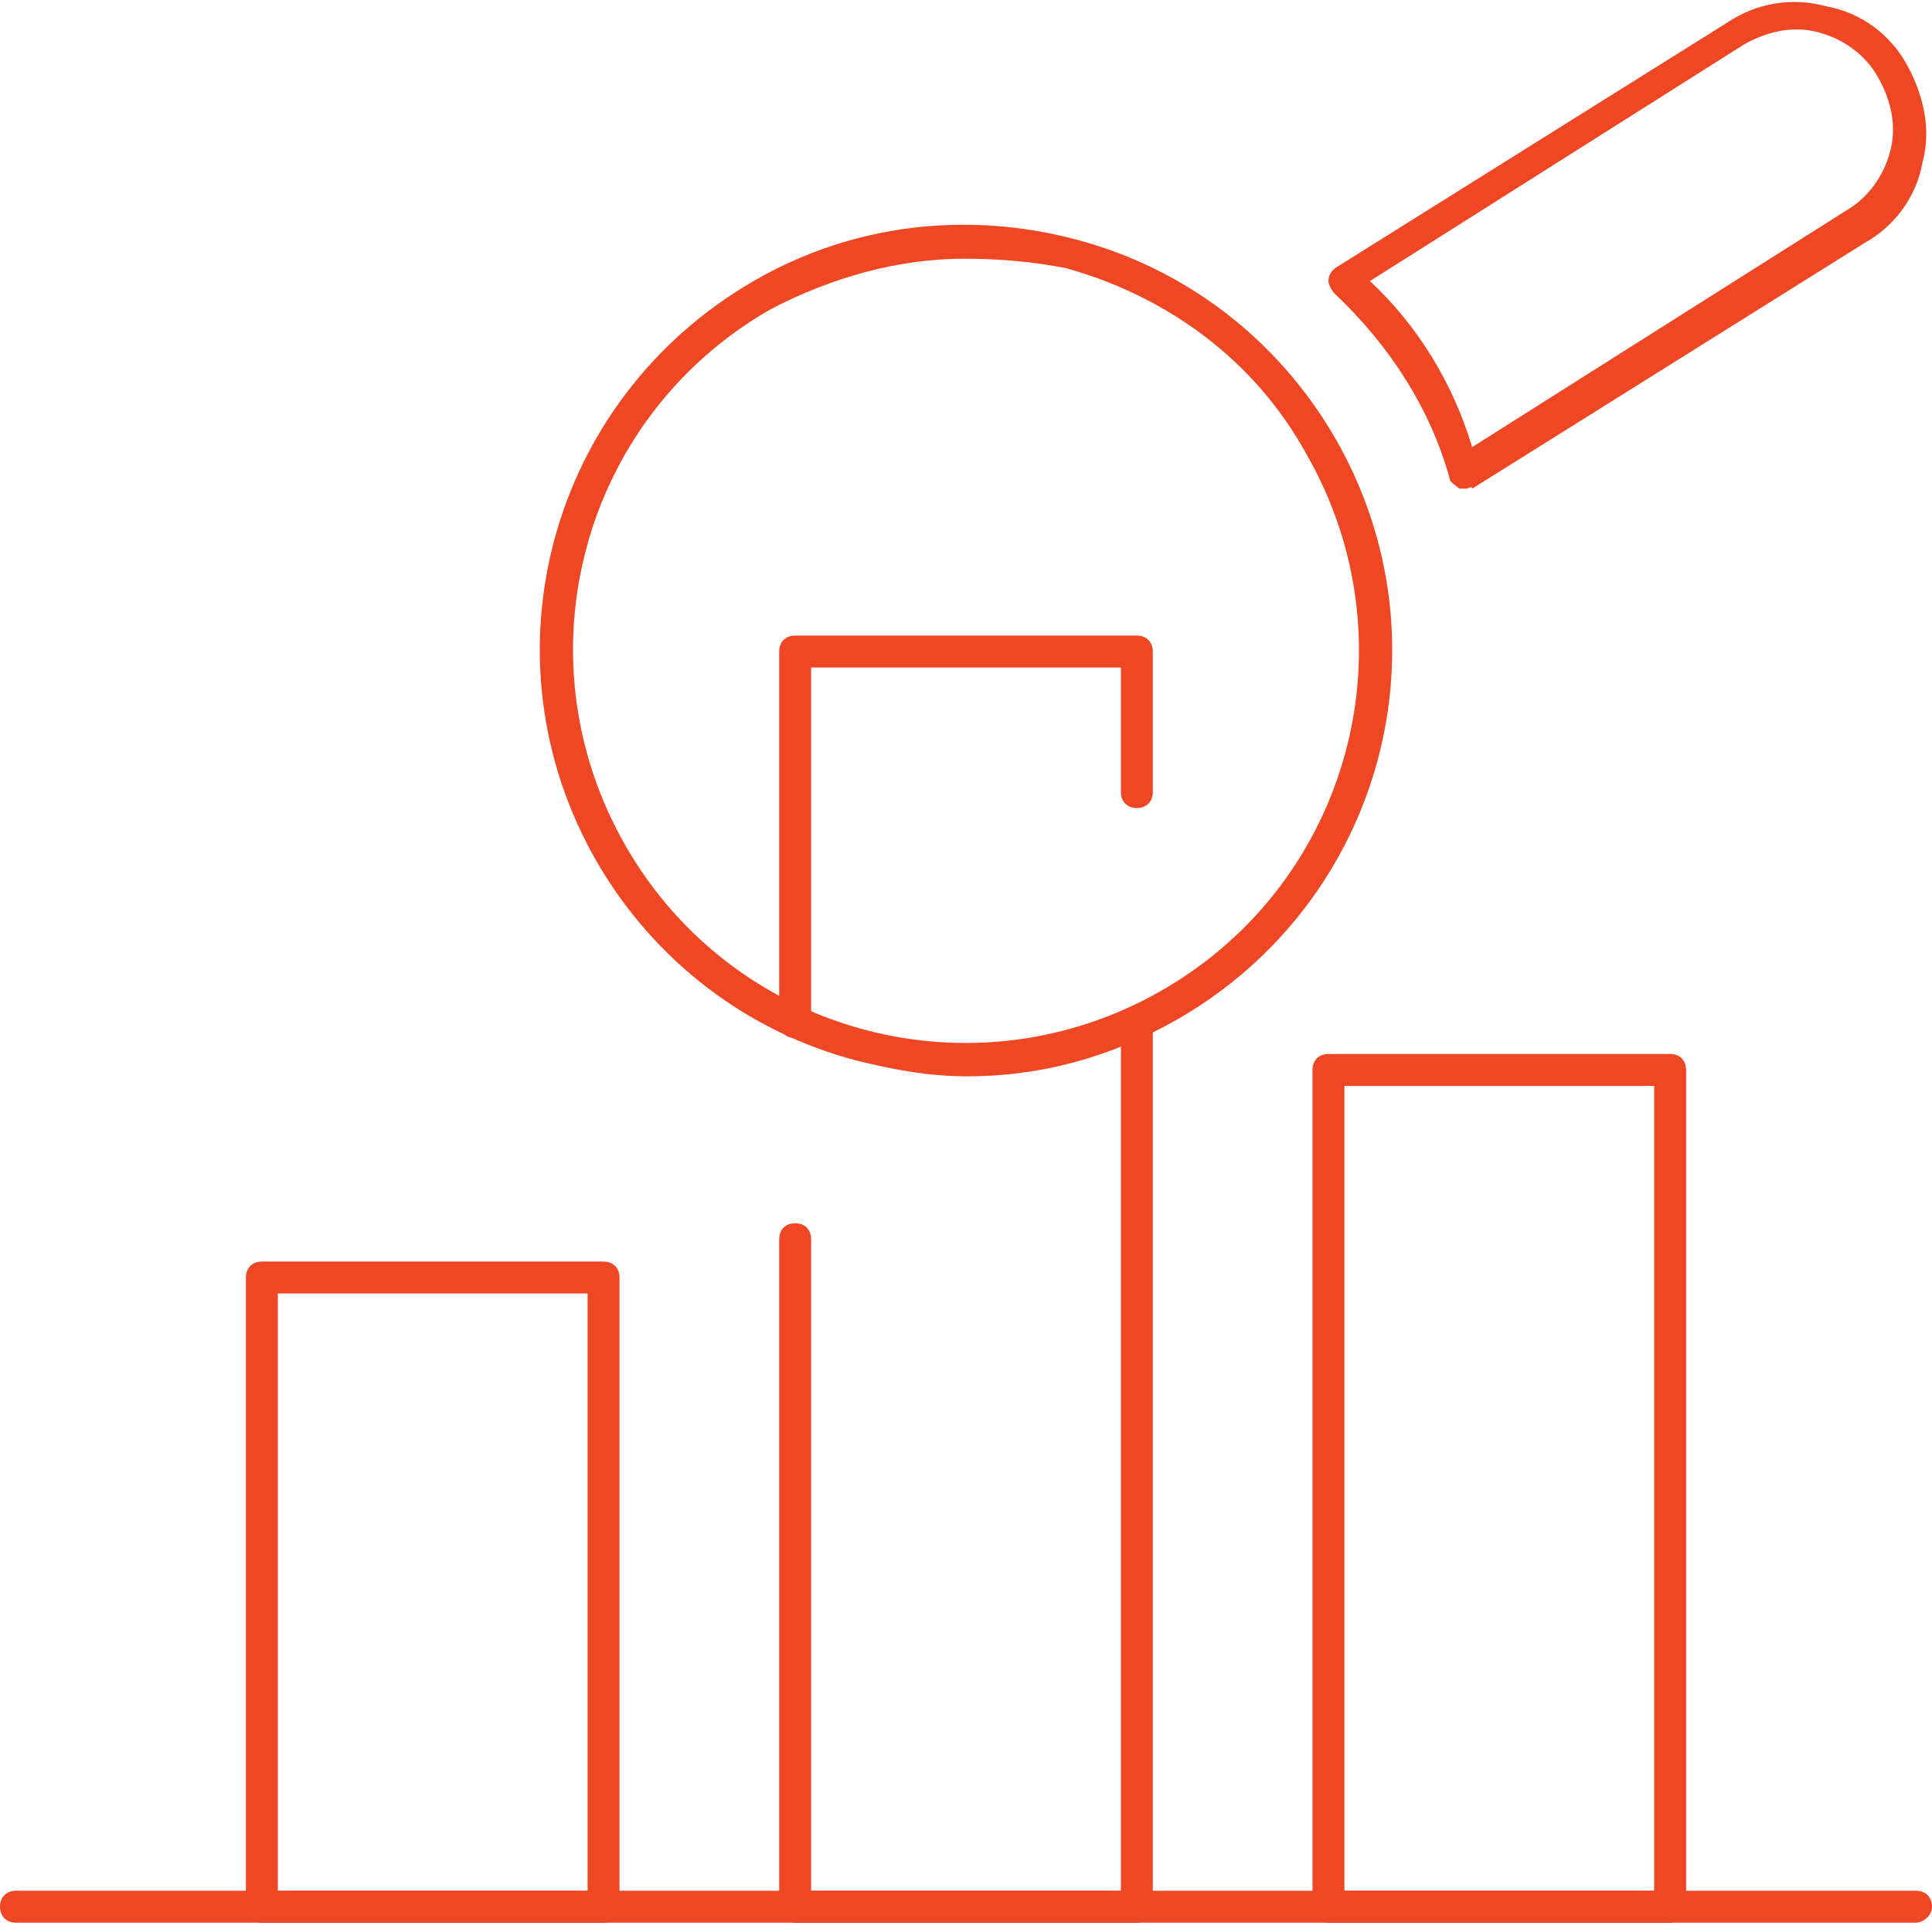 <?xml version="1.0" encoding="utf-8"?>
<!-- Generator: Adobe Illustrator 19.0.0, SVG Export Plug-In . SVG Version: 6.00 Build 0)  -->
<svg version="1.1" id="Layer_1" xmlns="http://www.w3.org/2000/svg" xmlns:xlink="http://www.w3.org/1999/xlink" x="0px" y="0px"
	 viewBox="0 0 60.5 60.2" style="enable-background:new 0 0 60.5 60.2;" xml:space="preserve">
<style type="text/css">
	.st0{fill:#EF4623;}
</style>
<g id="XMLID_148_">
	<path id="XMLID_107_" class="st0" d="M60,60.2H0.5C0.2,60.2,0,60,0,59.7s0.2-0.5,0.5-0.5H60c0.3,0,0.5,0.2,0.5,0.5
		S60.2,60.2,60,60.2z"/>
	<path id="XMLID_106_" class="st0" d="M24.9,32.5c-0.3,0-0.5-0.2-0.5-0.5V20.4c0-0.3,0.2-0.5,0.5-0.5h10.7c0.3,0,0.5,0.2,0.5,0.5
		v4.4c0,0.3-0.2,0.5-0.5,0.5s-0.5-0.2-0.5-0.5v-3.9h-9.7V32C25.4,32.3,25.2,32.5,24.9,32.5z"/>
	<path id="XMLID_105_" class="st0" d="M35.6,60.2H24.9c-0.3,0-0.5-0.2-0.5-0.5V38.8c0-0.3,0.2-0.5,0.5-0.5s0.5,0.2,0.5,0.5v20.4h9.7
		V32c0-0.3,0.2-0.5,0.5-0.5s0.5,0.2,0.5,0.5v27.7C36.1,60,35.9,60.2,35.6,60.2z"/>
	<path id="XMLID_102_" class="st0" d="M18.9,60.2H8.2c-0.3,0-0.5-0.2-0.5-0.5V40c0-0.3,0.2-0.5,0.5-0.5h10.7c0.3,0,0.5,0.2,0.5,0.5
		v19.7C19.4,60,19.2,60.2,18.9,60.2z M8.7,59.2h9.7V40.5H8.7V59.2z"/>
	<path id="XMLID_99_" class="st0" d="M52.3,60.2H41.6c-0.3,0-0.5-0.2-0.5-0.5V33.5c0-0.3,0.2-0.5,0.5-0.5h10.7
		c0.3,0,0.5,0.2,0.5,0.5v26.2C52.8,60,52.6,60.2,52.3,60.2z M42.1,59.2h9.7V34h-9.7V59.2z"/>
	<path id="XMLID_96_" class="st0" d="M30.3,33.7c-1.2,0-2.3-0.2-3.5-0.5c-3.4-0.9-6.3-3.1-8.1-6.2c-3.7-6.4-1.5-14.5,4.9-18.2
		c3.1-1.8,6.7-2.2,10.1-1.3c3.4,0.9,6.3,3.1,8.1,6.2c3.7,6.4,1.5,14.5-4.9,18.2C34.8,33.1,32.6,33.7,30.3,33.7z M30.2,8.1
		c-2.1,0-4.2,0.6-6.1,1.6c-5.9,3.4-7.9,10.9-4.5,16.8c3.4,5.9,10.9,7.9,16.8,4.5s7.9-10.9,4.5-16.8c-1.6-2.9-4.3-4.9-7.5-5.8
		C32.4,8.2,31.3,8.1,30.2,8.1z"/>
	<path id="XMLID_93_" class="st0" d="M45.9,15.3c-0.1,0-0.1,0-0.2,0c-0.1-0.1-0.3-0.2-0.3-0.3c-0.6-2.2-1.9-4.2-3.6-5.8
		c-0.1-0.1-0.2-0.3-0.2-0.4c0-0.2,0.1-0.3,0.2-0.4l12.3-7.7c0.9-0.6,2-0.8,3.1-0.5c1.1,0.2,2,0.9,2.5,1.8s0.8,2,0.5,3.1
		c-0.2,1.1-0.9,2-1.8,2.5l-12.3,7.7C46.1,15.2,46,15.3,45.9,15.3z M42.9,8.8c1.5,1.4,2.6,3.2,3.2,5.2l11.7-7.4
		c0.7-0.4,1.2-1.1,1.4-1.9c0.2-0.8,0-1.6-0.4-2.3c-0.4-0.7-1.1-1.2-1.9-1.4c-0.8-0.2-1.6,0-2.3,0.4L42.9,8.8z"/>
</g>
</svg>
